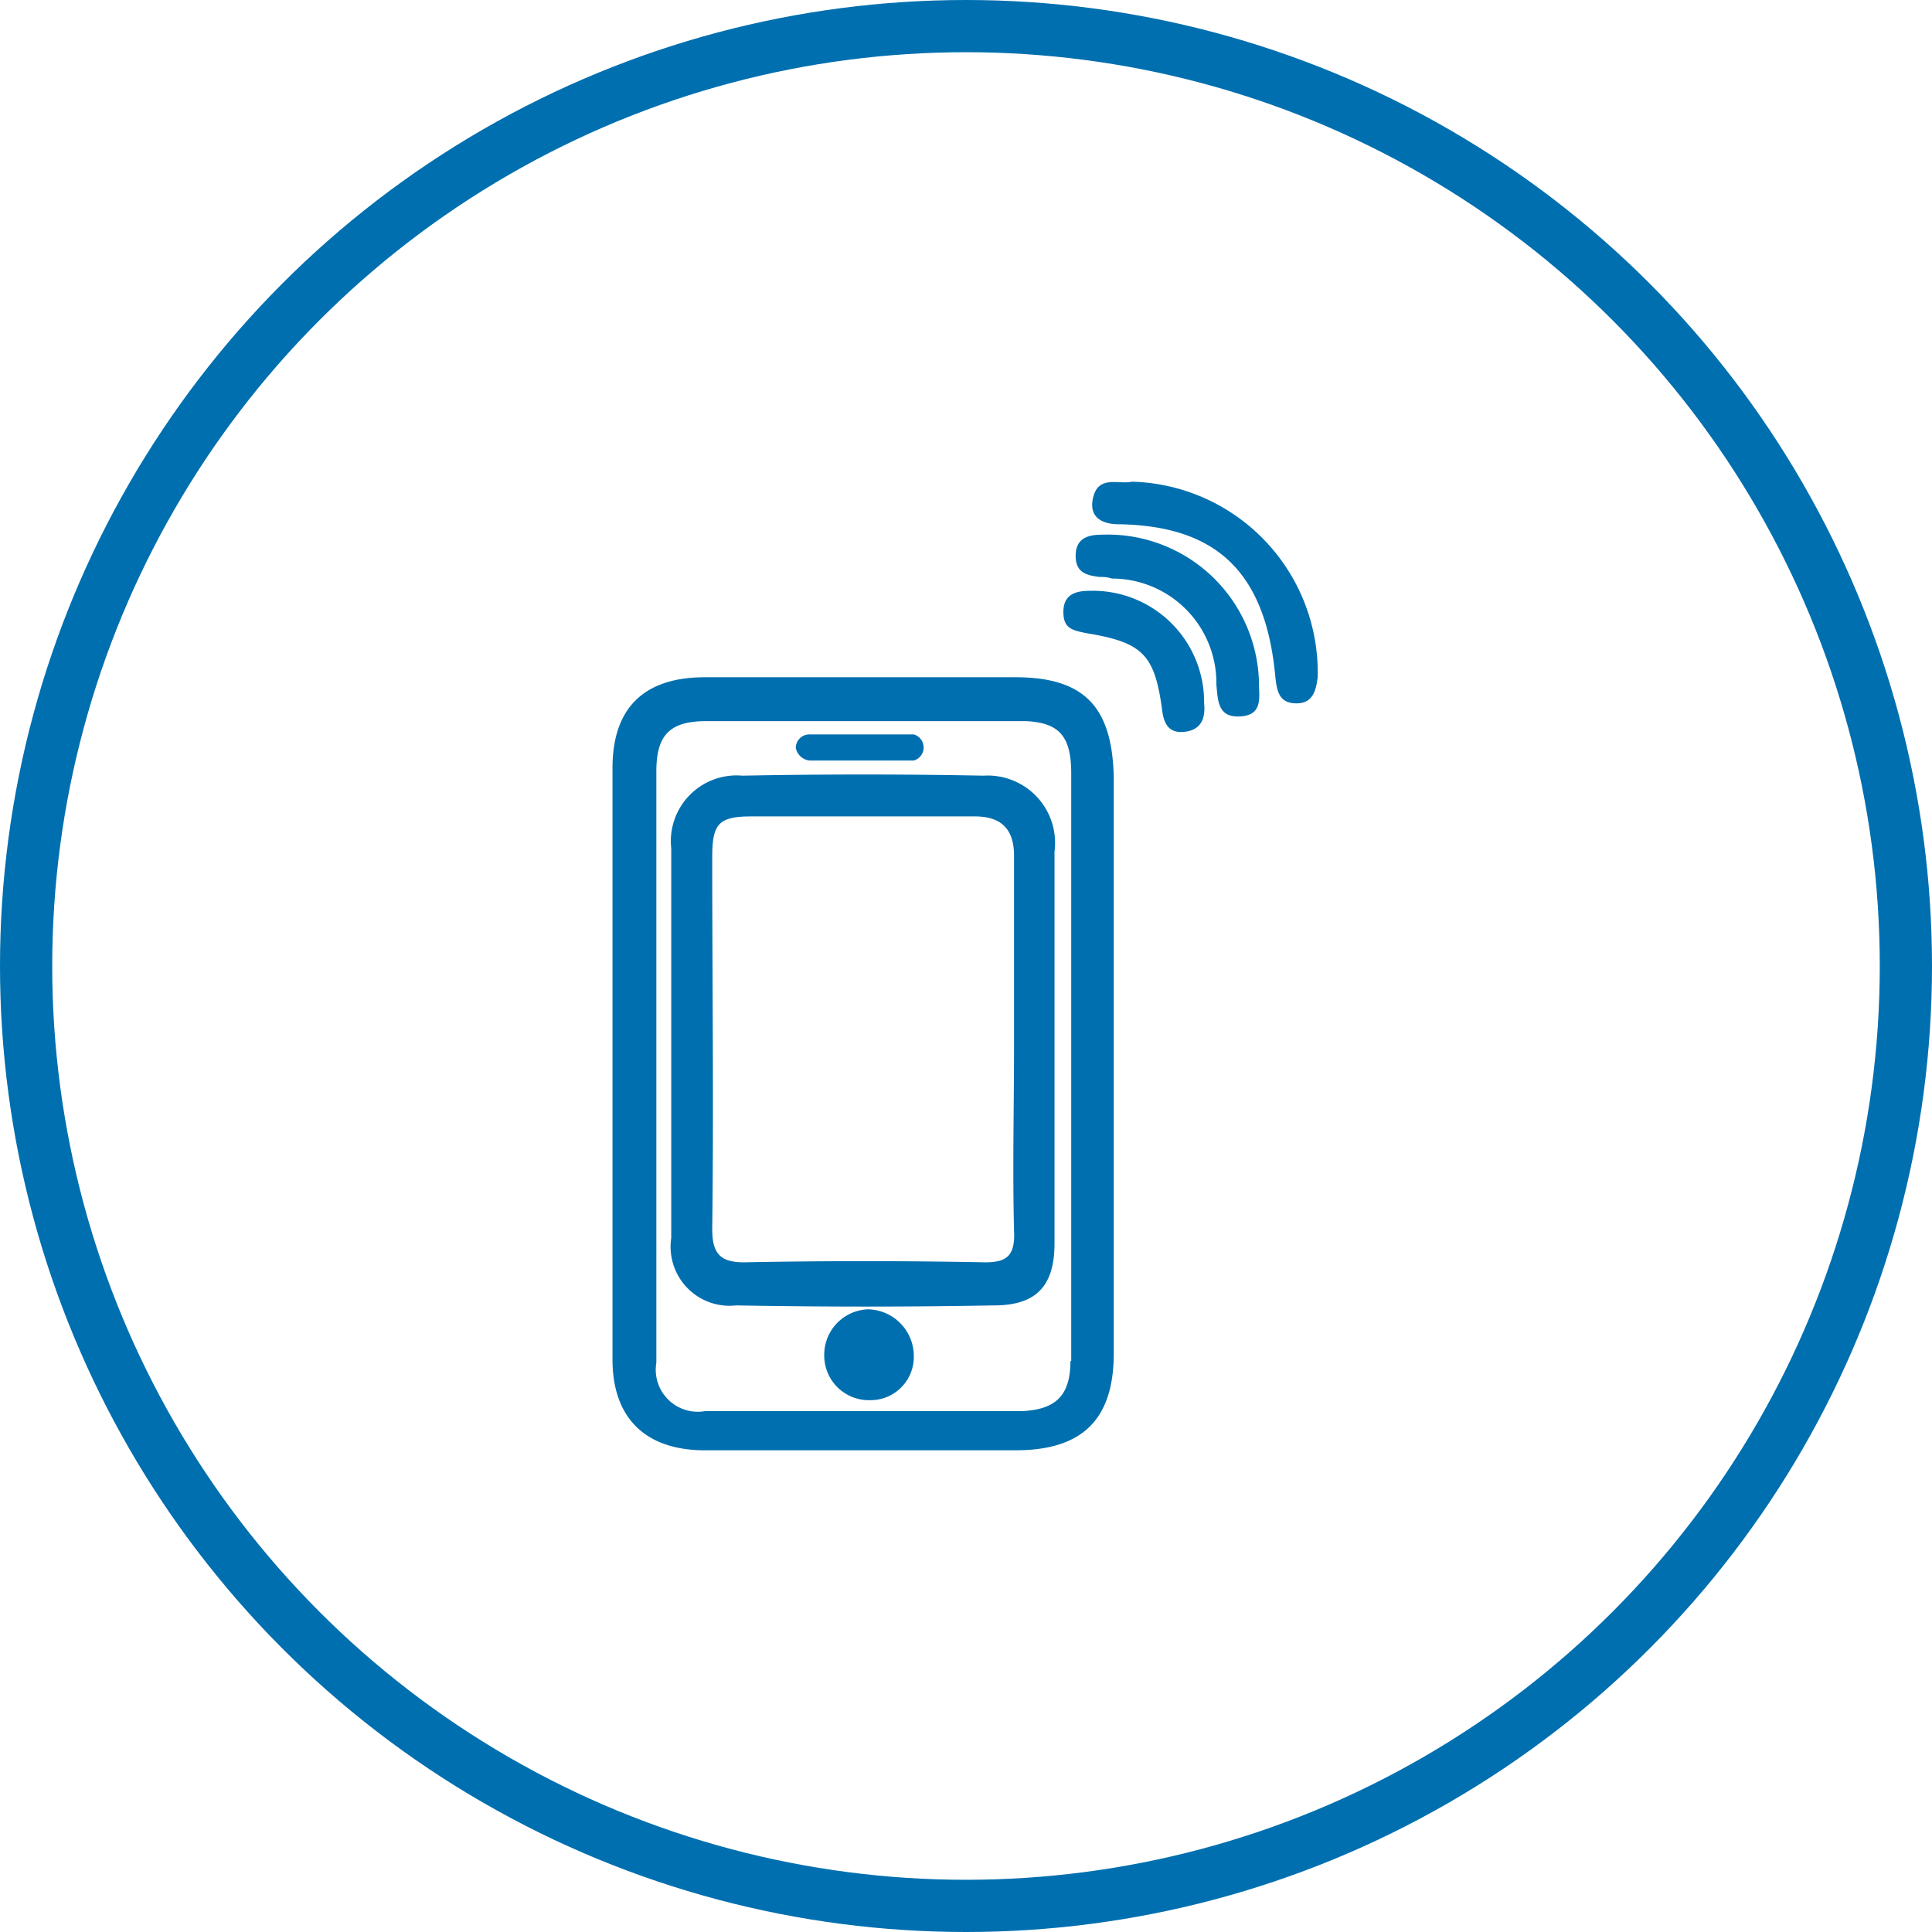 <svg id="Layer_1" data-name="Layer 1" xmlns="http://www.w3.org/2000/svg" width="74" height="74" viewBox="0 0 74 74">
  <defs>
    <style>
      .cls-1 {
        fill: none;
        stroke: #006faf;
        stroke-miterlimit: 10;
        stroke-width: 2px;
      }

      .cls-2 {
        fill: #006faf;
      }
    </style>
  </defs>
  <title>mobile-apps</title>
  <circle class="cls-1" cx="37" cy="37" r="36"/>
  <g>
    <path class="cls-2" d="M43.36,18.45c-.52.12-1.34-.29-1.51.7-.12.7.41.93,1,.93,3.72.06,5.63,1.8,6,5.86.06.58.17,1,.81,1s.75-.52.81-1A7.31,7.31,0,0,0,43.36,18.45Z"/>
    <path class="cls-2" d="M42.2,20.48c-.58,0-1,.17-1,.81s.41.75.93.81a1.28,1.28,0,0,1,.46.06,4,4,0,0,1,4,4.06c.06.64.06,1.28.93,1.22s.7-.75.7-1.34A5.8,5.8,0,0,0,42.2,20.48Z"/>
    <path class="cls-2" d="M41.73,22.63c-.58,0-1,.17-1,.81s.35.7.87.81c2.15.35,2.61.81,2.9,2.85.06.58.23,1,.87.93s.81-.52.75-1.1A4.26,4.26,0,0,0,41.73,22.63Z"/>
    <path class="cls-2" d="M38.89,25.94H27c-2.32,0-3.54,1.16-3.54,3.48V52.07c0,2.26,1.28,3.48,3.54,3.48H38.89c2.55,0,3.77-1.16,3.77-3.72V29.77C42.6,27.1,41.56,25.94,38.89,25.94ZM41,52.13c0,1.34-.58,1.86-1.86,1.92H27a1.61,1.61,0,0,1-1.86-1.86V29.54c0-1.39.52-1.92,1.92-1.92H39.29c1.28.06,1.74.58,1.74,2V52.13Z"/>
    <path class="cls-2" d="M37.67,29.71q-4.62-.09-9.23,0a2.52,2.52,0,0,0-2.73,2.79V47.42A2.26,2.26,0,0,0,28.2,50c3.31.06,6.62.06,9.87,0,1.63,0,2.32-.75,2.32-2.38v-15A2.58,2.58,0,0,0,37.67,29.71Zm.06,18.64q-4.62-.09-9.23,0c-.93,0-1.22-.35-1.22-1.28.06-4.76,0-9.46,0-14.23,0-1.28.23-1.57,1.51-1.57h8.54c1,0,1.51.46,1.51,1.51V40c0,2.38-.06,4.76,0,7.14C38.89,48.12,38.54,48.35,37.73,48.35Z"/>
    <path class="cls-2" d="M33.25,50.15a1.74,1.74,0,0,0-1.68,1.74,1.71,1.71,0,0,0,1.74,1.74A1.66,1.66,0,0,0,35,51.89,1.79,1.79,0,0,0,33.25,50.15Z"/>
    <path class="cls-2" d="M31,29.13H35a.52.52,0,0,0,0-1H31a.52.52,0,0,0-.52.52A.61.61,0,0,0,31,29.13Z"/>
  </g>
</svg>
